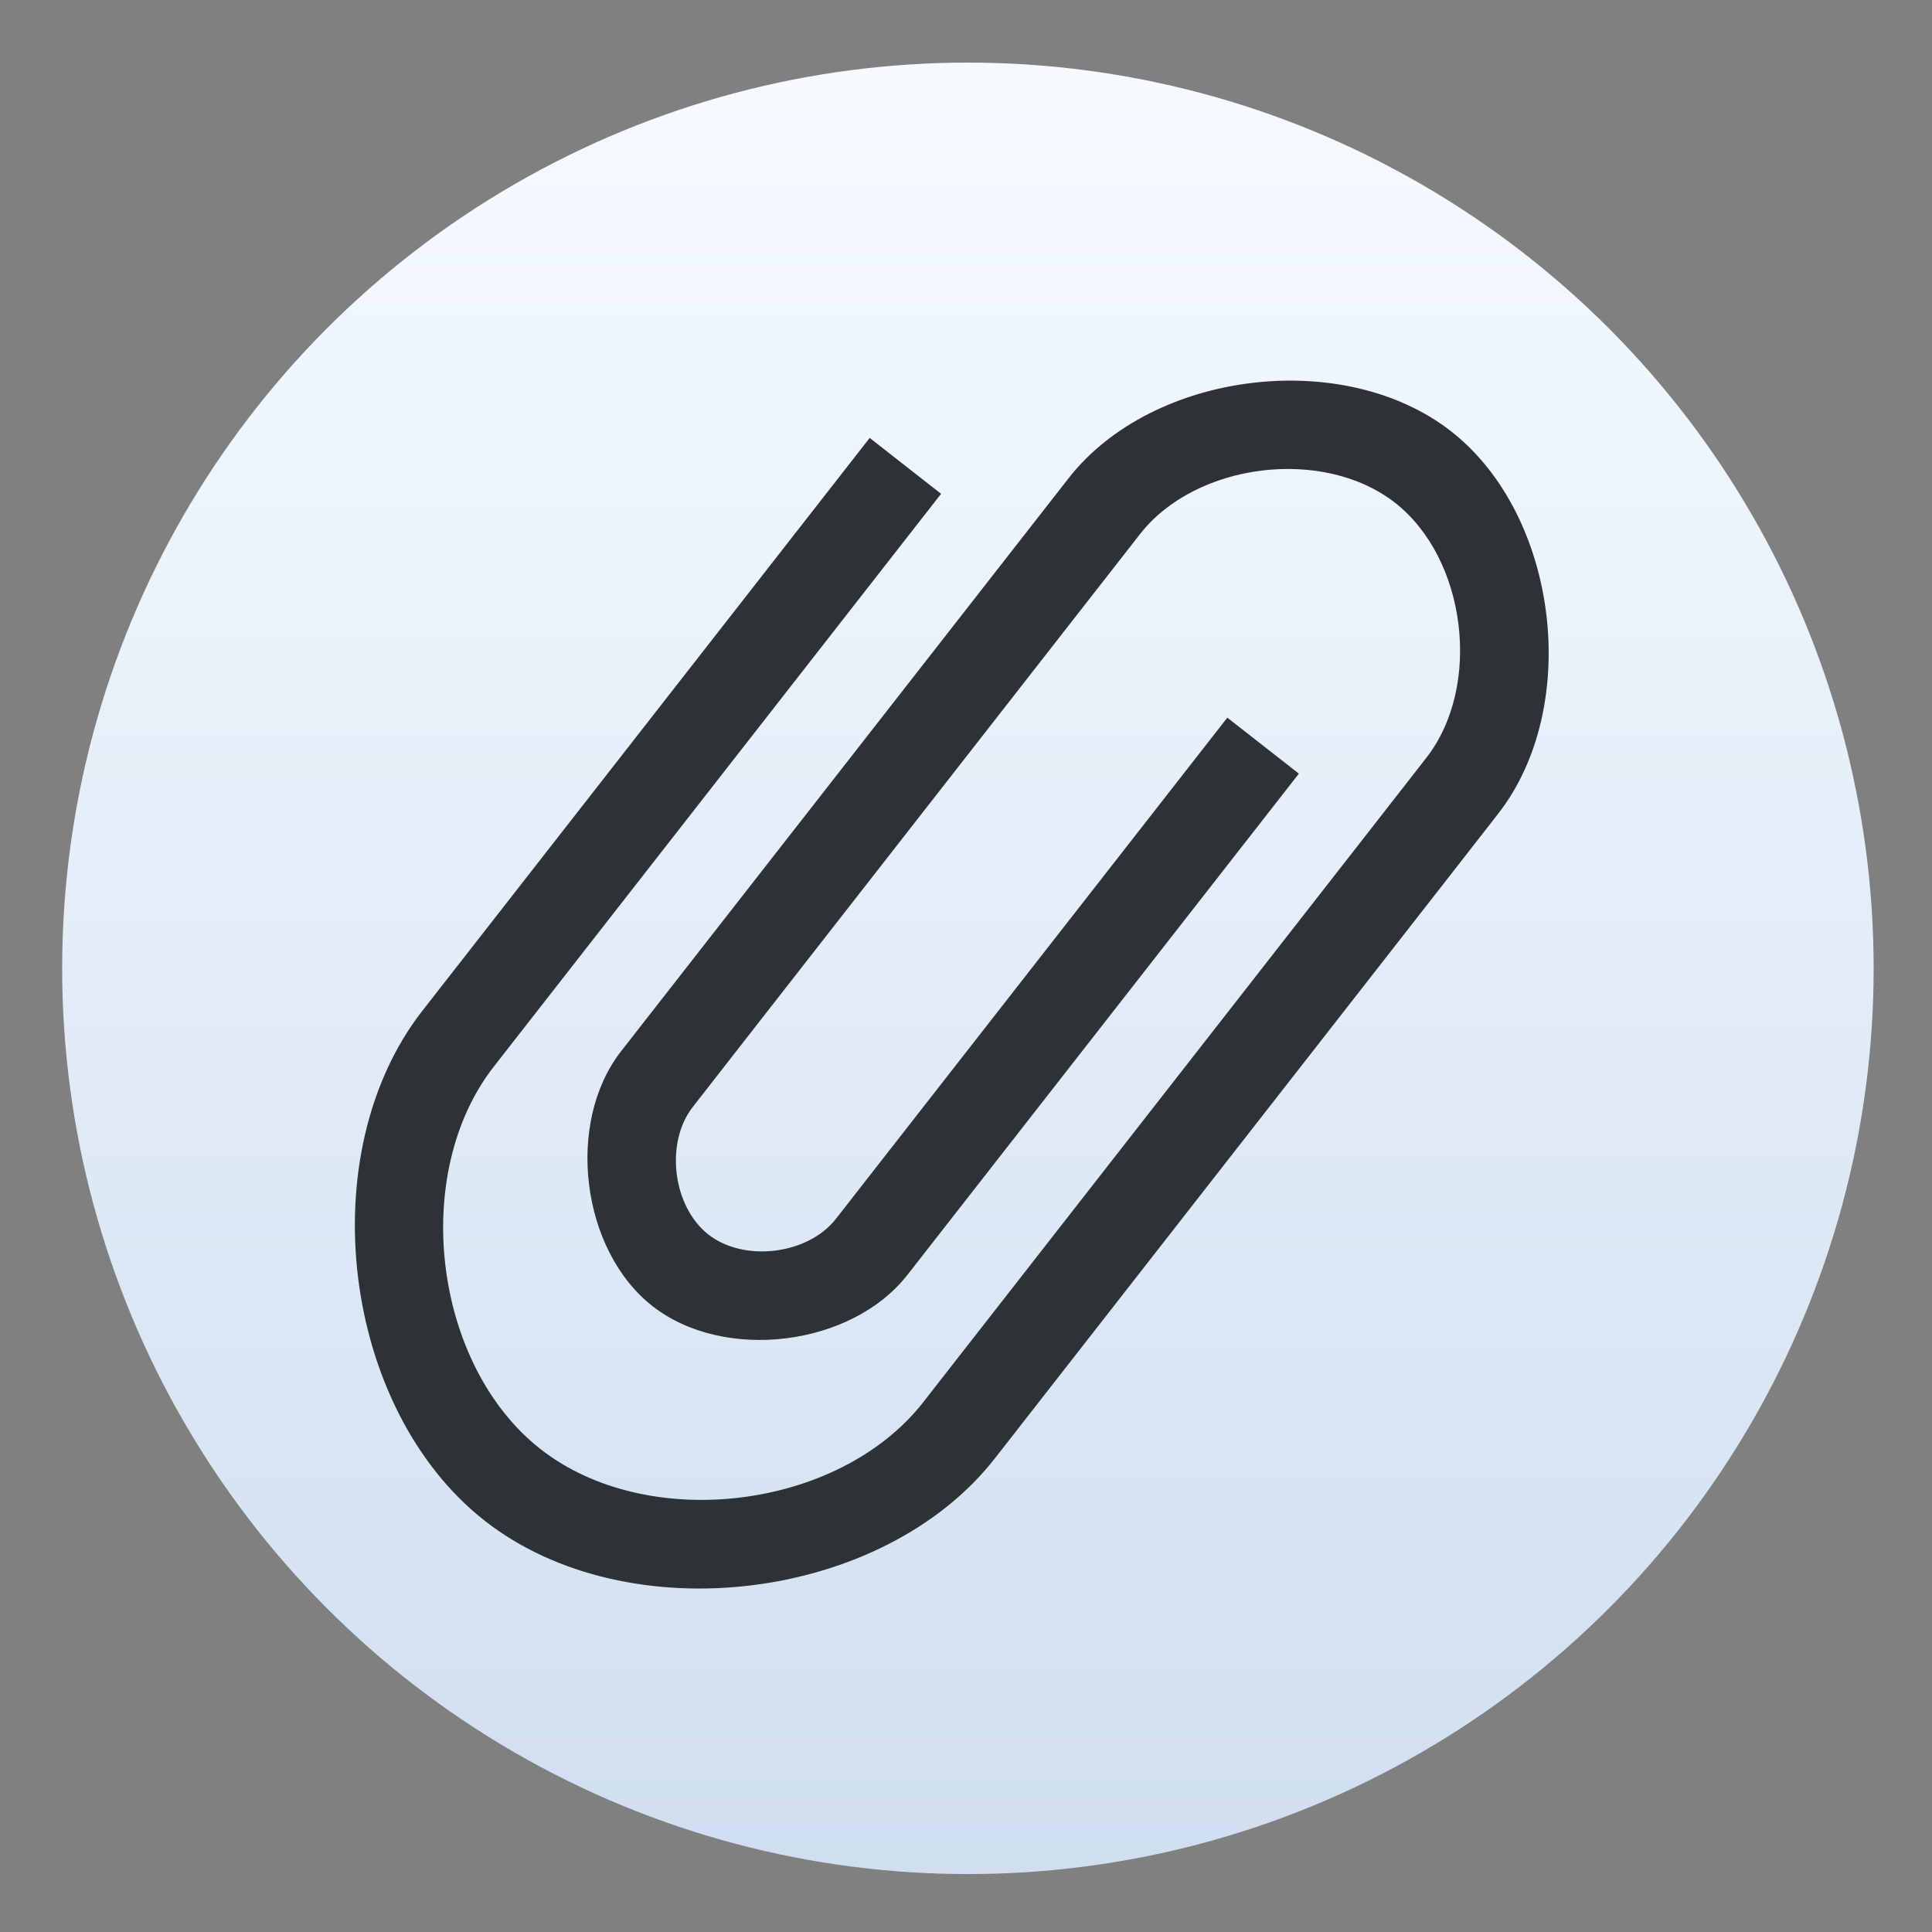 <?xml version="1.0" encoding="UTF-8" standalone="no"?>
<!-- Created with Inkscape (http://www.inkscape.org/) -->

<svg
   xmlns:sketch="http://www.bohemiancoding.com/sketch/ns"
   xmlns:osb="http://www.openswatchbook.org/uri/2009/osb"
   xmlns:dc="http://purl.org/dc/elements/1.1/"
   xmlns:cc="http://creativecommons.org/ns#"
   xmlns:rdf="http://www.w3.org/1999/02/22-rdf-syntax-ns#"
   xmlns:svg="http://www.w3.org/2000/svg"
   xmlns="http://www.w3.org/2000/svg"
   xmlns:xlink="http://www.w3.org/1999/xlink"
   xmlns:sodipodi="http://sodipodi.sourceforge.net/DTD/sodipodi-0.dtd"
   xmlns:inkscape="http://www.inkscape.org/namespaces/inkscape"
   width="64"
   height="64"
   id="svg5453"
   version="1.1"
   inkscape:version="0.92.4 5da689c313, 2019-01-14"
   sodipodi:docname="applications-office.svg"
   viewBox="0 0 64 64">
  <rect x="0" y="0" width="64" height="64" fill="#808080" stroke="none"/>
  <defs
     id="defs5455">
    <linearGradient
       id="linearGradient8467-5">
      <stop
         offset="0"
         style="stop-color:#d3d3d3;stop-opacity:1"
         id="stop8469-7" />
      <stop
         offset="1"
         style="stop-color:#fcf9f9;stop-opacity:1"
         id="stop8471-0" />
    </linearGradient>
    <linearGradient
       id="linearGradient4207"
       osb:paint="gradient">
      <stop
         style="stop-color:#3498db;stop-opacity:1;"
         offset="0"
         id="stop3371" />
      <stop
         style="stop-color:#3498db;stop-opacity:0;"
         offset="1"
         id="stop3373" />
    </linearGradient>
    <linearGradient
       id="linearGradient938-3"
       x1="-23.256"
       x2="-7.173"
       y1="16.496"
       y2="16.496"
       gradientUnits="userSpaceOnUse">
      <stop
         stop-color="#3caf96"
         offset="0"
         id="stop2" />
      <stop
         stop-color="#413c82"
         offset="1"
         id="stop4" />
    </linearGradient>
    <filter
       color-interpolation-filters="sRGB"
       height="1.122"
       width="1.118"
       y="-.061"
       x="-.059"
       id="d">
      <feGaussianBlur
         id="feGaussianBlur986"
         stdDeviation="10.562" />
    </filter>
    <filter
       color-interpolation-filters="sRGB"
       height="1.12"
       width="1.12"
       y="-.06"
       x="-.06"
       id="filter883">
      <feGaussianBlur
         id="feGaussianBlur989"
         stdDeviation="0.212" />
    </filter>
    <linearGradient
       gradientUnits="userSpaceOnUse"
       gradientTransform="matrix(0.952,0,0,0.952,385.597,486.763)"
       y2="62"
       y1="2"
       x2="32"
       x1="32"
       id="a-3">
      <stop
         id="stop992"
         offset="0"
         stop-color="#f5faff" />
      <stop
         id="stop994"
         offset="1"
         stop-color="#cfdef0" />
    </linearGradient>
    <linearGradient
       gradientUnits="userSpaceOnUse"
       gradientTransform="matrix(.059 0 0 .059 61.791 3.124)"
       y2="1013.6"
       y1="-19.101"
       x2="-506.45"
       x1="-506.45"
       id="b">
      <stop
         id="stop1041"
         offset="0"
         stop-color="#333" />
      <stop
         id="stop1043"
         offset=".508"
         stop-color="#333" />
      <stop
         id="stop1045"
         offset="1"
         stop-color="#4a4a4a" />
    </linearGradient>
    <linearGradient
       xlink:href="#b"
       gradientUnits="userSpaceOnUse"
       gradientTransform="translate(-5.689e-4,0.026)"
       y2="28.362"
       y1="28.362"
       x2="27.603"
       x1="21.19"
       id="c" />
    <linearGradient
       xlink:href="#b"
       gradientUnits="userSpaceOnUse"
       gradientTransform="matrix(1.083,0,0,1,-3.751,0.026)"
       y2="40"
       y1="40"
       x2="45.5"
       x1="20.5"
       id="a" />
    <linearGradient
       gradientUnits="userSpaceOnUse"
       gradientTransform="matrix(3.78,0,0,3.78,-0.132,0.025)"
       y2=".647"
       y1="16.296"
       x2="16.388"
       x1=".739"
       id="linearGradient1005-6">
      <stop
         id="stop1050"
         offset="0"
         stop-color="#cfdef0" />
      <stop
         id="stop1052"
         offset=".496"
         stop-color="#f5faff" />
      <stop
         id="stop1054"
         offset="1"
         stop-color="#f5faff" />
    </linearGradient>
    <clipPath
       id="clipPath13429">
      <path
         id="path1106"
         d="m481 318h22v22h-22z" />
    </clipPath>
    <clipPath
       id="clipPath13465">
      <path
         id="path1109"
         d="m507 318h22v22h-22z" />
    </clipPath>
    <clipPath
       id="clipPath13501">
      <path
         id="path1112"
         d="m530 318h22v22h-22z" />
    </clipPath>
    <clipPath
       id="clipPath13753">
      <path
         id="path1115"
         d="m672 1064c0-1.105 4.925-2 11-2s11 0.895 11 2-4.925 2-11 2-11-0.895-11-2" />
    </clipPath>
    <clipPath
       id="clipPath13771">
      <path
         id="path1118"
         d="m660 1057h51v65.001h-51z" />
    </clipPath>
    <clipPath
       id="clipPath14035">
      <path
         id="path1121"
         d="m659 517h53v18h-53z" />
    </clipPath>
    <clipPath
       id="clipPath14127">
      <path
         id="path1124"
         d="m659 500h53v18h-53z" />
    </clipPath>
    <clipPath
       id="clipPath14445">
      <path
         id="path1127"
         d="m648 112h73v60h-73z" />
    </clipPath>
    <clipPath
       id="clipPath14609">
      <path
         id="path1130"
         d="m826 1056h59v60h-59z" />
    </clipPath>
    <clipPath
       id="clipPath15305">
      <path
         id="path1133"
         d="m805 276h100v100h-100z" />
    </clipPath>
    <clipPath
       id="clipPath15341">
      <path
         id="path1136"
         d="m145 1063.8h74.152v45.21h-74.152z" />
    </clipPath>
    <clipPath
       id="clipPath15715">
      <path
         id="path1139"
         d="m151 667h57v57h-57z" />
    </clipPath>
    <clipPath
       id="clipPath15807">
      <path
         id="path1142"
         d="m154 697h51v51h-51z" />
    </clipPath>
    <clipPath
       id="clipPath16001">
      <path
         id="path1145"
         d="m500.04 864.45h36.012v67.52h-36.012z" />
    </clipPath>
    <clipPath
       id="clipPath16093">
      <path
         id="path1148"
         d="m836 870.54h47v55.539h-47z" />
    </clipPath>
    <clipPath
       id="clipPath16477">
      <path
         id="path1151"
         d="m318.03 702.35h62.848v37.991h-62.848z" />
    </clipPath>
    <clipPath
       id="clipPath16579">
      <path
         id="path1154"
         d="m485.03 133.35h62.847v37.991h-62.847z" />
    </clipPath>
    <clipPath
       id="clipPath16709">
      <path
         id="path1157"
         d="m493.37 677.93h45.643v68.067h-45.643z" />
    </clipPath>
    <clipPath
       id="clipPath24218">
      <path
         id="path1160"
         d="m144.34 1018.2h71.467v78h-71.467z" />
    </clipPath>
    <clipPath
       id="clipPath24382">
      <path
         id="path1163"
         d="m293.21 1068.6 66.323-38.292 36.047 62.435-66.323 38.292z" />
    </clipPath>
    <clipPath
       id="clipPath24650">
      <path
         id="path1166"
         d="m488.86 1054.5h10v10.706h-10z" />
    </clipPath>
    <clipPath
       id="clipPath24700">
      <path
         id="path1169"
         d="m508 1066.8h10.001v10.705h-10.001z" />
    </clipPath>
    <clipPath
       id="clipPath24750">
      <path
         id="path1172"
         d="m525 1045.8h10v10.706h-10z" />
    </clipPath>
    <clipPath
       id="clipPath24864">
      <path
         id="path1175"
         d="m836 1043.7h25.5v31.5h-25.5z" />
    </clipPath>
    <clipPath
       id="clipPath24896">
      <path
         id="path1178"
         d="m838 1062.2h24v24h-24z" />
    </clipPath>
    <clipPath
       id="clipPath25070">
      <path
         id="path1181"
         d="m134 489.24h7v6h-7z" />
    </clipPath>
    <clipPath
       id="clipPath25100">
      <path
         id="path1184"
         d="m216 489.24h7v6h-7z" />
    </clipPath>
    <clipPath
       id="clipPath25502">
      <path
         id="path1187"
         d="m838 477.24h22v22h-22z" />
    </clipPath>
    <clipPath
       id="clipPath25686">
      <path
         id="path1190"
         d="m704 1061.2h25v25h-25z" />
    </clipPath>
    <clipPath
       id="clipPath25788">
      <path
         id="path1193"
         d="m663.04 1078.6-1.808-3.514-21.07-47.453c13.336-18.439 48.336-26.938 73.836-3.439 0.842 0 6.476 6.246 6 7l-18.386 25.895c-0.483 0.765-1.453 0.946-2.177 0.431l-15.505-11.011c-0.359-0.255-0.847-0.153-1.07 0.238l-18.272 31.869c-0.218 0.384-0.502 0.578-0.782 0.578-0.282 0-0.561-0.197-0.766-0.594" />
    </clipPath>
    <clipPath
       id="clipPath26420">
      <path
         id="path1196"
         d="m127 820.24h100v100h-100z" />
    </clipPath>
    <clipPath
       id="clipPath26860">
      <path
         id="path1199"
         d="m809 680.24c0-22.092 17.908-40 40-40s40 17.908 40 40c0 22.091-17.908 40-40 40s-40-17.909-40-40" />
    </clipPath>
    <clipPath
       id="clipPath27506">
      <path
         id="path1202"
         d="m658 469.24h44v45h-44z" />
    </clipPath>
    <clipPath
       id="clipPath27772">
      <path
         id="path1205"
         d="m651 271.24h58v58h-58z" />
    </clipPath>
    <clipPath
       id="clipPath27864">
      <path
         id="path1208"
         d="m662 307.24h38v8h-38z" />
    </clipPath>
    <clipPath
       id="clipPath28028">
      <path
         id="path1211"
         d="m858.98 137.24c0.013-0.101 0.021-0.203 0.021-0.307v-6.693h15.75c1.237 0 2.25-1.013 2.25-2.25v-11.25l-27-4.5-27 4.5v-2.25l27-4.5 27 4.5v-27c0-1.237-1.013-2.25-2.25-2.25h-49.5c-1.237 0-2.25 1.013-2.25 2.25v-4.25h54v54zm-35.979 0v-9.25c0 1.237 1.013 2.25 2.25 2.25h15.75v6.693c0 0.104 7e-3 0.207 0.02 0.307zm22.5-7h9v4.5h-9zm1.125-9c-0.62 0-1.125-0.506-1.125-1.125v-2.25c0-0.619 0.505-1.125 1.125-1.125h6.75c0.619 0 1.125 0.506 1.125 1.125v2.25c0 0.619-0.506 1.125-1.125 1.125z" />
    </clipPath>
    <clipPath
       id="clipPath28200">
      <path
         id="path1214"
         d="m531.27 136.24c6.325-2.29 10.727-8.277 10.727-15.484 0-11.316-10.2-20.563-25.65-34.575l-4.35-3.941-4.35 3.941c-15.45 14.012-25.65 23.259-25.65 34.575v-39.516h60v55zm-26.983 0c2.995-1.052 5.686-2.883 7.71-5.25 2.024 2.367 4.715 4.198 7.71 5.25zm-22.29 0v-15.484c0 7.207 4.402 13.194 10.727 15.484z" />
    </clipPath>
    <clipPath
       id="clipPath28364">
      <path
         id="path1217"
         d="m648 79.241h64v64h-64z" />
    </clipPath>
    <clipPath
       id="clipPath28984">
      <path
         id="path1220"
         d="m500 691.74c0-3.037 2.463-5.5 5.5-5.5s5.5 2.463 5.5 5.5-2.463 5.5-5.5 5.5-5.5-2.463-5.5-5.5" />
    </clipPath>
    <clipPath
       id="clipPath29012">
      <path
         id="path1223"
         d="m500 669.74c0-3.037 2.463-5.5 5.5-5.5s5.5 2.463 5.5 5.5c0 3.038-2.463 5.5-5.5 5.5s-5.5-2.462-5.5-5.5" />
    </clipPath>
    <clipPath
       id="clipPath29040">
      <path
         id="path1226"
         d="m494 680.74c0-3.037 2.462-5.5 5.5-5.5s5.5 2.463 5.5 5.5c0 3.038-2.462 5.5-5.5 5.5s-5.5-2.462-5.5-5.5" />
    </clipPath>
    <clipPath
       id="clipPath29068">
      <path
         id="path1229"
         d="m513 691.74c0-3.037 2.463-5.5 5.5-5.5s5.5 2.463 5.5 5.5-2.463 5.5-5.5 5.5-5.5-2.463-5.5-5.5" />
    </clipPath>
    <clipPath
       id="clipPath29096">
      <path
         id="path1232"
         d="m513 669.74c0-3.037 2.463-5.5 5.5-5.5s5.5 2.463 5.5 5.5c0 3.038-2.463 5.5-5.5 5.5s-5.5-2.462-5.5-5.5" />
    </clipPath>
    <clipPath
       id="clipPath29124">
      <path
         id="path1235"
         d="m507 680.74c0-3.037 2.463-5.5 5.5-5.5s5.5 2.463 5.5 5.5c0 3.038-2.463 5.5-5.5 5.5s-5.5-2.462-5.5-5.5" />
    </clipPath>
    <clipPath
       id="clipPath29152">
      <path
         id="path1238"
         d="m520 680.74c0-3.037 2.463-5.5 5.5-5.5s5.5 2.463 5.5 5.5c0 3.038-2.463 5.5-5.5 5.5s-5.5-2.462-5.5-5.5" />
    </clipPath>
    <clipPath
       id="clipPath29252">
      <path
         id="path1241"
         d="m321 322.24c-4.97 0-9-4.029-9-9 0-4.97 4.03-9 9-9h45c4.971 0 9 4.03 9 9 0 4.971-4.029 9-9 9z" />
    </clipPath>
    <clipPath
       id="clipPath29280">
      <path
         id="path1244"
         d="m322 297.24c-4.971 0-9-4.029-9-9 0-4.97 4.029-9 9-9h45c4.971 0 9 4.03 9 9 0 4.971-4.029 9-9 9z" />
    </clipPath>
    <clipPath
       id="clipPath29400">
      <path
         id="path1247"
         d="m155 83.24h44v53h-44z" />
    </clipPath>
    <linearGradient
       gradientUnits="userSpaceOnUse"
       gradientTransform="matrix(1 0 0 .753 186.92 35.872)"
       y2="-15.685"
       y1="2.207"
       x2="-170.37"
       x1="-184.63"
       id="linearGradient2932">
      <stop
         id="stop1250"
         offset="0"
         stop-color="#64c82d" />
      <stop
         id="stop1252"
         offset="1"
         stop-color="#87eb32" />
    </linearGradient>
    <filter
       color-interpolation-filters="sRGB"
       height="1.689"
       width="1.066"
       y="-.344"
       x="-.033"
       id="filter2997">
      <feGaussianBlur
         id="feGaussianBlur1255"
         stdDeviation="0.109" />
    </filter>
    <linearGradient
       gradientUnits="userSpaceOnUse"
       gradientTransform="matrix(.265 0 0 .265 .067 .215)"
       y2="62"
       y1="2"
       x2="32"
       x1="32"
       id="a-3-3">
      <stop
         id="stop1258"
         offset="0"
         stop-color="#f5faff" />
      <stop
         id="stop1260"
         offset="1"
         stop-color="#cfdef0" />
    </linearGradient>
    <filter
       color-interpolation-filters="sRGB"
       height="1.122"
       width="1.118"
       y="-.061"
       x="-.059"
       id="d-3">
      <feGaussianBlur
         id="feGaussianBlur2087"
         stdDeviation="10.562" />
    </filter>
    <filter
       color-interpolation-filters="sRGB"
       height="1.12"
       width="1.12"
       y="-.06"
       x="-.06"
       id="filter883-6">
      <feGaussianBlur
         id="feGaussianBlur2090"
         stdDeviation="0.212" />
    </filter>
    <linearGradient
       gradientUnits="userSpaceOnUse"
       gradientTransform="translate(.253 .813)"
       y2="62"
       y1="2"
       x2="32"
       x1="32"
       id="a-3-7">
      <stop
         id="stop2093"
         offset="0"
         stop-color="#f5faff" />
      <stop
         id="stop2095"
         offset="1"
         stop-color="#cfdef0" />
    </linearGradient>
  </defs>
  <sodipodi:namedview
     id="base"
     pagecolor="#ffffff"
     bordercolor="#666666"
     borderopacity="1.0"
     inkscape:pageopacity="0"
     inkscape:pageshadow="2"
     inkscape:zoom="6.066464"
     inkscape:cx="-8.4818391"
     inkscape:cy="59.475983"
     inkscape:document-units="px"
     inkscape:current-layer="g5011"
     showgrid="false"
     fit-margin-top="0"
     fit-margin-left="0"
     fit-margin-right="0"
     fit-margin-bottom="0"
     inkscape:window-width="1920"
     inkscape:window-height="1007"
     inkscape:window-x="0"
     inkscape:window-y="0"
     inkscape:window-maximized="1"
     inkscape:showpageshadow="false"
     borderlayer="true"
     showguides="false"
     inkscape:snap-bbox="true"
     inkscape:bbox-nodes="true"
     inkscape:snap-global="true"
     inkscape:object-nodes="true">
    <inkscape:grid
       type="xygrid"
       id="grid4063" />
    <sodipodi:guide
       position="4.2167969e-05,32"
       orientation="32,0"
       id="guide4625"
       inkscape:locked="false" />
    <sodipodi:guide
       position="4.2167969e-05,2.6367188e-05"
       orientation="0,32"
       id="guide4627"
       inkscape:locked="false" />
    <sodipodi:guide
       position="32,2.6367188e-05"
       orientation="-32,0"
       id="guide4629"
       inkscape:locked="false" />
    <sodipodi:guide
       position="32,32"
       orientation="0,-32"
       id="guide4631"
       inkscape:locked="false" />
    <sodipodi:guide
       position="2,26"
       orientation="28,0"
       id="guide4633"
       inkscape:locked="false" />
    <sodipodi:guide
       position="2,2"
       orientation="0,28"
       id="guide4635"
       inkscape:locked="false" />
    <sodipodi:guide
       position="30,17"
       orientation="-28,0"
       id="guide4637"
       inkscape:locked="false" />
    <sodipodi:guide
       position="30,30"
       orientation="0,-28"
       id="guide4639"
       inkscape:locked="false" />
    <sodipodi:guide
       position="9,24"
       orientation="14,0"
       id="guide4429"
       inkscape:locked="false" />
    <sodipodi:guide
       position="9,10"
       orientation="0,14"
       id="guide4431"
       inkscape:locked="false" />
    <sodipodi:guide
       position="23,10"
       orientation="-14,0"
       id="guide4433"
       inkscape:locked="false" />
    <sodipodi:guide
       position="12,15"
       orientation="0,-14"
       id="guide4435"
       inkscape:locked="false" />
  </sodipodi:namedview>
  <g
     inkscape:label="Layer 1"
     inkscape:groupmode="layer"
     id="layer1"
     transform="translate(-384.571,-483.798)">
    <g
       id="g5011"
       transform="matrix(1.051,0,0,1.051,-20.38,-26.904)">
      <circle
         cx="415.808"
         cy="516.441"
         r="28.548"
         style="fill:url(#a-3);stroke-width:0.952;paint-order:stroke markers fill"
         id="circle999" />
      <g
         transform="matrix(2.115,0,0,2.115,381.34,447.324)"
         id="g4186">
        <g
           transform="translate(-46.755,0.403)"
           id="g4186-3">
          <g
             inkscape:transform-center-y="-9.4924686"
             inkscape:transform-center-x="5.4653607"
             inkscape:label="Layer 1"
             id="layer1-38"
             transform="translate(-400.925,-509.181)">
            <g
               transform="translate(-47.017,-3.174)"
               id="layer1-93"
               inkscape:label="Layer 1"
               inkscape:transform-center-x="5.4653607"
               inkscape:transform-center-y="-9.4924686">
              <g
                 transform="translate(0.42,0.035)"
                 inkscape:label="Layer 1"
                 id="layer1-3">
                <g
                   transform="translate(-37.074,0.97)"
                   id="layer1-7"
                   inkscape:label="Layer 1">
                  <g
                     transform="matrix(1.526,0,0,1.526,376.317,-1040.126)"
                     id="g4231-5" />
                </g>
              </g>
            </g>
          </g>
        </g>
        <g
           transform="translate(-47.291)"
           id="g4186-35">
          <g
             inkscape:transform-center-y="-9.4924686"
             inkscape:transform-center-x="5.4653607"
             inkscape:label="Layer 1"
             id="layer1-4-0"
             transform="translate(-509.707,-515.647)">
            <g
               id="layer1-3-65"
               inkscape:label="Layer 1"
               transform="translate(0.42,0.035)" />
          </g>
          <g
             transform="translate(0,0.266)"
             id="g4191">
            <g
               transform="matrix(0.809,0,0,0.809,36.38,9.738)"
               id="g4186-1">
              <g
                 transform="translate(-46.755,0.403)"
                 id="g4186-3-2">
                <g
                   inkscape:transform-center-y="-9.4924686"
                   inkscape:transform-center-x="5.4653607"
                   inkscape:label="Layer 1"
                   id="layer1-38-6"
                   transform="translate(-400.925,-509.181)">
                  <g
                     transform="translate(-47.017,-3.174)"
                     id="layer1-8"
                     inkscape:label="Layer 1"
                     inkscape:transform-center-x="5.4653607"
                     inkscape:transform-center-y="-9.4924686">
                    <g
                       transform="translate(0.42,0.035)"
                       inkscape:label="Layer 1"
                       id="layer1-3-3">
                      <g
                         transform="translate(-37.074,0.97)"
                         id="layer1-7-5"
                         inkscape:label="Layer 1">
                        <g
                           transform="matrix(1.526,0,0,1.526,376.317,-1040.126)"
                           id="g4231-5-8" />
                      </g>
                    </g>
                  </g>
                </g>
              </g>
              <g
                 style="fill:#3d434a;fill-opacity:1"
                 inkscape:label="Layer 1"
                 id="layer1-2-1"
                 transform="matrix(1.999,0,0,1.999,18.097,-2059.514)">
                <g
                   transform="matrix(0.905,0,0,0.905,-365.917,562.06)"
                   id="layer1-0"
                   inkscape:label="Layer 1"
                   style="fill:#3d434a;fill-opacity:1;stroke:#4f96d1;stroke-opacity:1" />
                <g
                   style="fill:#3d434a;fill-opacity:1"
                   transform="translate(-401.012,510.634)"
                   id="layer1-00"
                   inkscape:label="Layer 1">
                  <g
                     style="fill:#3d434a;fill-opacity:1"
                     transform="translate(5.056,-5.251)"
                     id="layer1-4"
                     inkscape:label="Layer 1">
                    <g
                       transform="translate(-11.317,5.882)"
                       id="layer1-9"
                       inkscape:label="Layer 1"
                       style="fill:#3d434a;fill-opacity:1;stroke:#000000;stroke-opacity:0.8">
                      <g
                         transform="matrix(0.786,0,0,0.784,93.326,112.355)"
                         id="g4187"
                         style="fill:#3d434a;fill-opacity:1;stroke:none;stroke-opacity:1">
                        <path
                           style="fill:#2d3237;fill-opacity:1;stroke:none;stroke-width:0.071;stroke-opacity:1"
                           sketch:type="MSShapeGroup"
                           id="Documents"
                           d="m 408.996,530.996 -5.244,6.733 c -0.983,1.262 -0.708,3.511 0.55,4.497 1.259,0.986 3.5,0.71 4.484,-0.552 l 5.244,-6.733 0.655,-0.842 c 0.656,-0.842 0.472,-2.341 -0.367,-2.998 -0.839,-0.658 -2.334,-0.473 -2.989,0.368 l -0.656,0.842 -3.933,5.05 -0.655,0.842 c -0.328,0.421 -0.236,1.17 0.183,1.499 0.419,0.329 1.167,0.237 1.495,-0.184 l 4.589,-5.891 0.839,0.658 -4.589,5.891 c -0.656,0.842 -2.15,1.026 -2.989,0.368 -0.839,-0.658 -1.023,-2.157 -0.367,-2.998 l 0.656,-0.842 4.589,-5.891 c 0.983,-1.262 3.225,-1.538 4.484,-0.552 1.259,0.986 1.534,3.235 0.551,4.497 l -0.655,0.842 -5.244,6.733 c -1.311,1.683 -4.3,2.051 -5.978,0.736 -1.678,-1.315 -2.045,-4.313 -0.734,-5.997 l 5.244,-6.733 z"
                           inkscape:connector-curvature="0" />
                      </g>
                    </g>
                  </g>
                </g>
              </g>
            </g>
          </g>
        </g>
      </g>
    </g>
  </g>
</svg>
